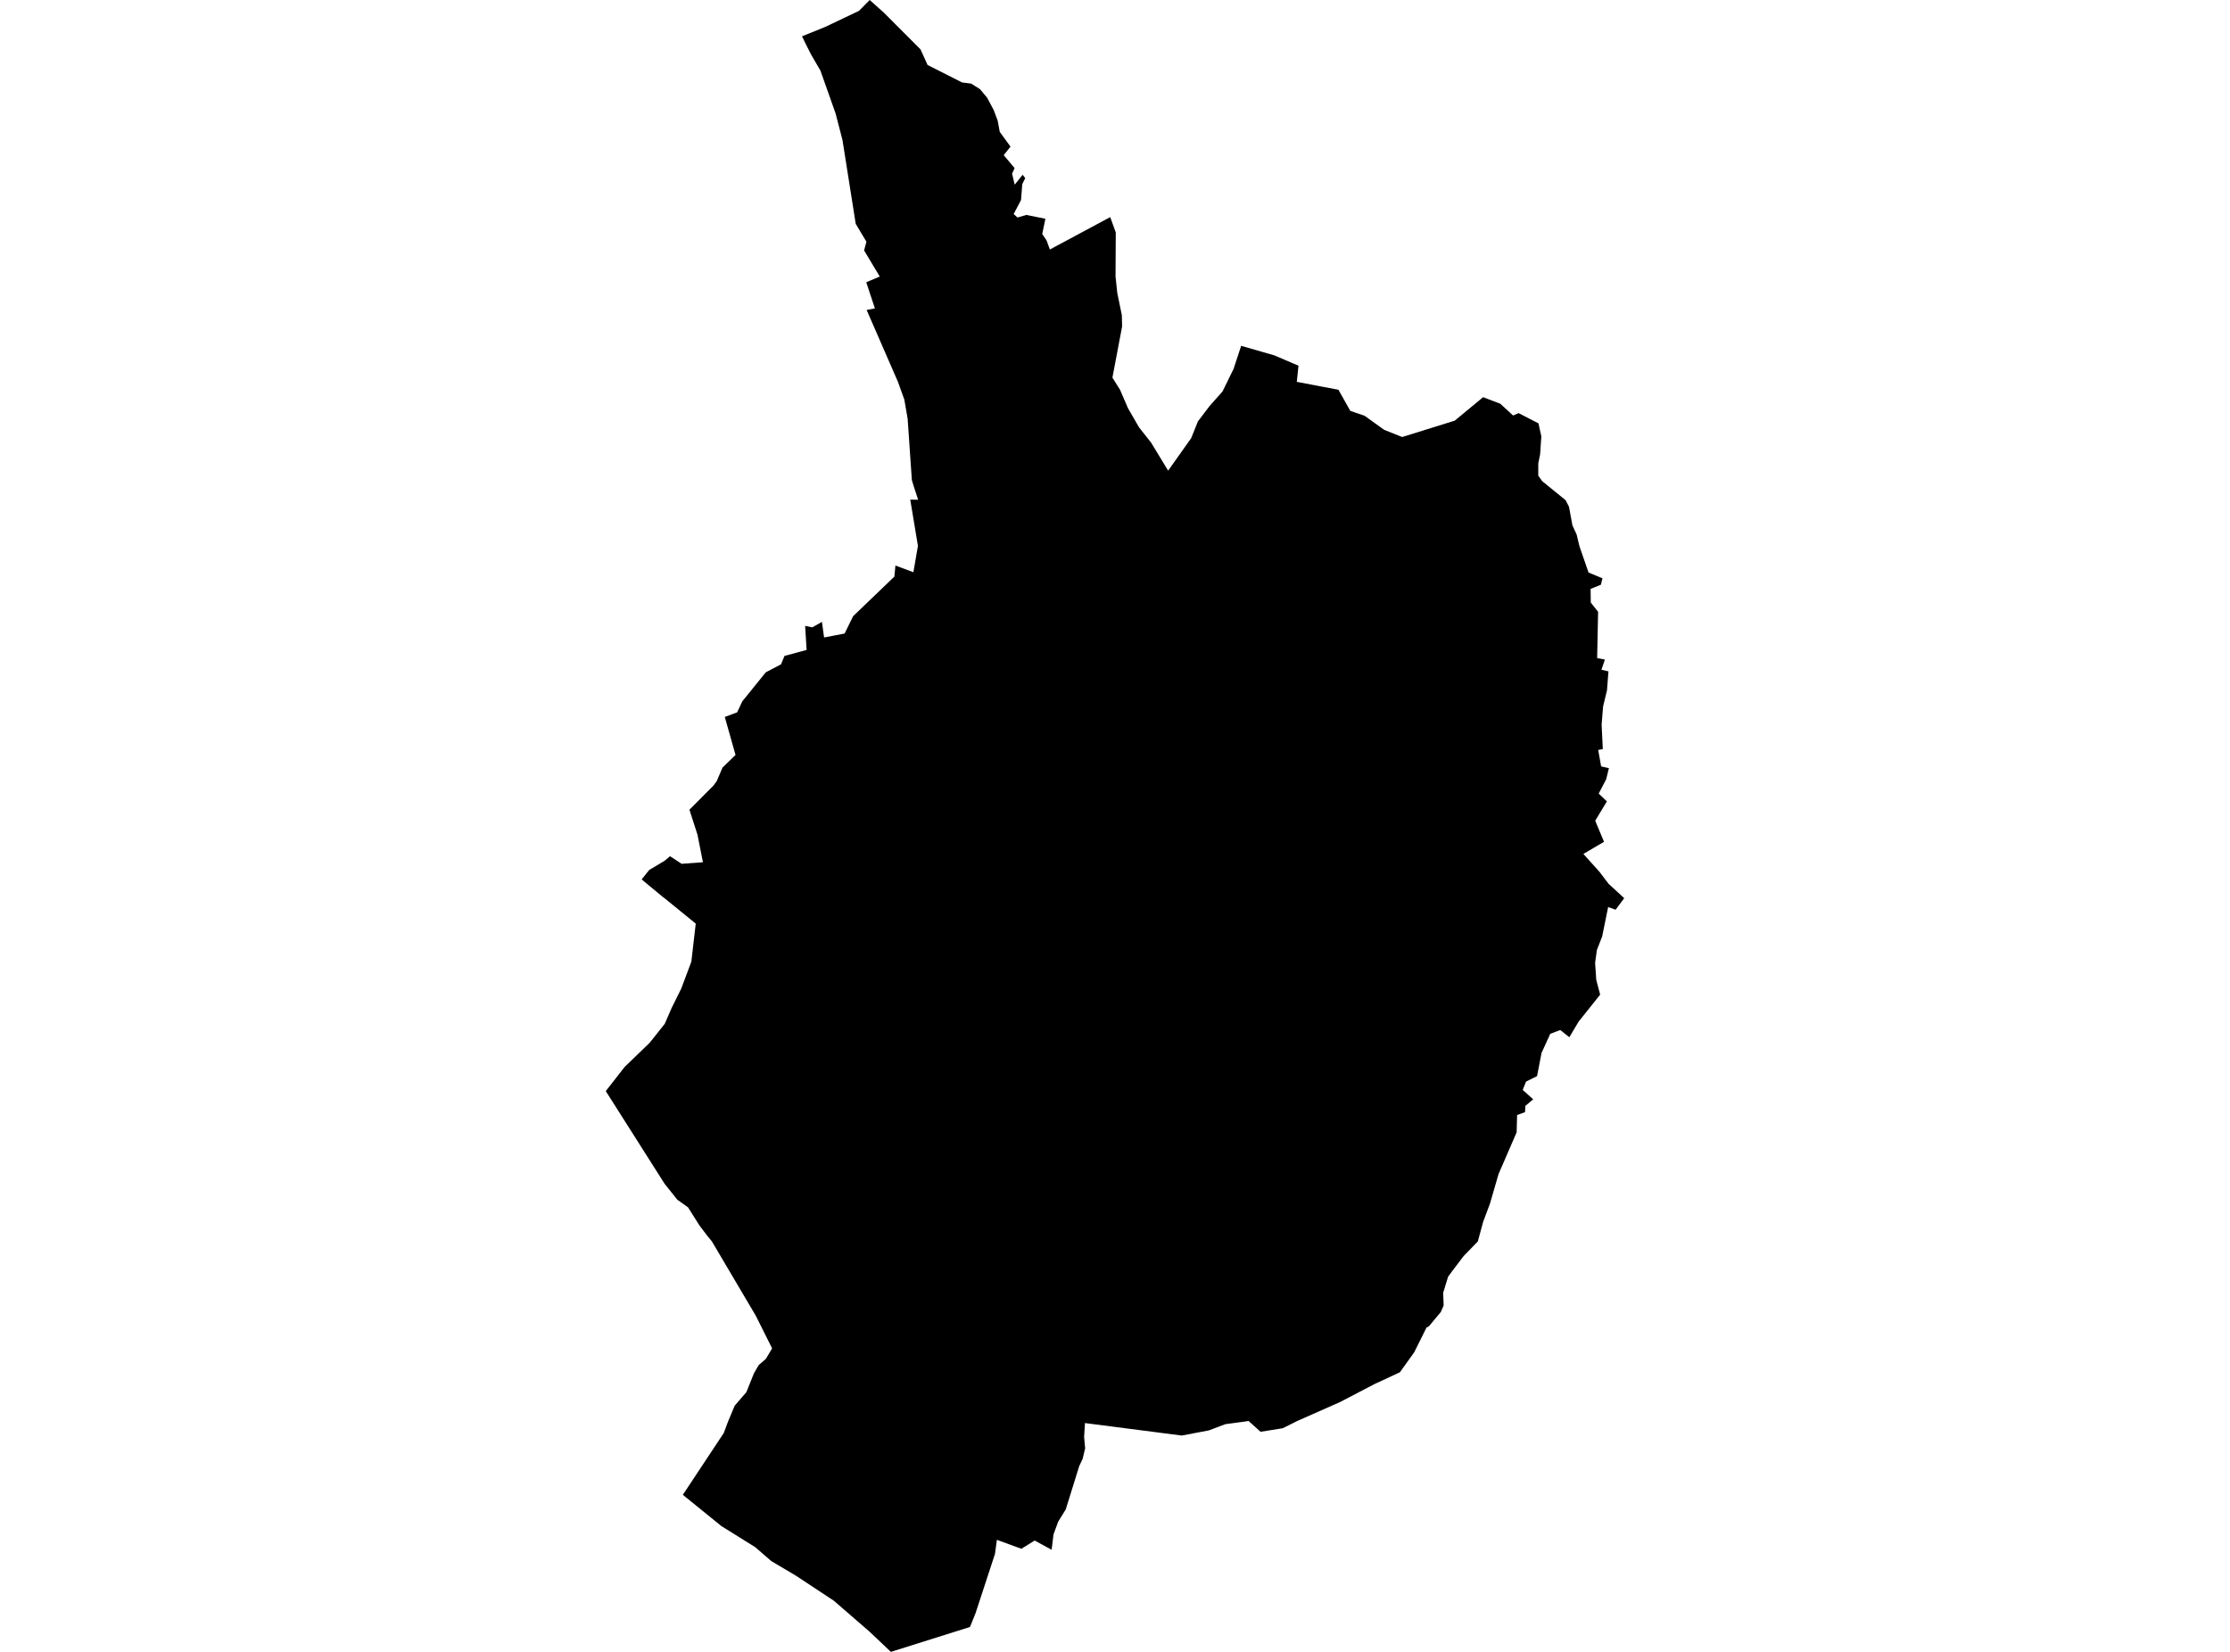 <?xml version='1.0'?>
<svg  baseProfile = 'tiny' width = '540' height = '400' stroke-linecap = 'round' stroke-linejoin = 'round' version='1.1' xmlns='http://www.w3.org/2000/svg'>
<path id='4721001001' title='4721001001'  d='M 214.054 3.09 222.902 11.956 224.616 15.739 232.984 19.969 235.154 20.239 237.307 21.59 239.046 23.675 240.634 26.664 241.596 29.24 242.094 31.933 244.695 35.505 243.057 37.573 245.691 40.714 245.075 42.065 245.717 44.717 247.633 42.327 248.267 43.138 247.549 44.565 247.245 48.432 245.463 51.826 246.384 52.67 248.52 52.045 253.147 52.974 252.379 56.672 253.417 58.192 254.228 60.413 268.843 52.577 270.186 56.292 270.127 66.94 270.549 70.933 271.655 76.312 271.722 79.056 269.375 91.443 271.207 94.356 273.149 98.856 275.818 103.474 278.747 107.19 282.868 113.97 288.457 106.084 290.079 102.039 292.899 98.324 296.04 94.786 298.708 89.34 300.548 83.742 308.62 86.064 314.429 88.555 314.024 92.464 319.69 93.545 324.097 94.372 326.985 99.498 330.43 100.671 335.183 104.091 339.54 105.822 352.265 101.862 359.138 96.179 363.309 97.767 366.39 100.612 367.741 100.038 372.546 102.52 373.238 105.678 372.943 110.01 372.495 112.222 372.495 115.177 373.466 116.528 379.106 121.113 379.934 122.709 380.77 127.234 381.791 129.447 382.467 132.275 384.67 138.641 388.048 140.035 387.651 141.597 385.169 142.593 385.211 145.911 386.984 148.14 386.756 159.362 388.63 159.708 388.234 160.873 387.795 162.182 389.492 162.57 389.137 167.163 388.191 171.081 387.837 175.455 388.124 181.391 387.009 181.602 387.719 185.587 389.601 186.009 388.943 188.694 387.128 192.164 389.112 194.056 386.283 198.742 388.419 203.842 383.421 206.78 387.296 211.086 389.525 214.016 393.308 217.495 391.223 220.29 389.416 219.648 387.972 226.749 386.688 230.059 386.258 233.166 386.536 237.269 387.482 240.849 382.256 247.402 380.018 251.167 377.823 249.42 375.4 250.34 373.289 254.967 372.2 260.582 369.54 261.907 368.729 263.917 371.262 266.197 369.363 267.792 369.295 269.304 367.37 270.005 367.26 274.184 362.87 284.316 360.818 291.392 359.138 295.901 357.854 300.621 354.418 304.158 351.741 307.688 350.66 309.157 349.47 313.041 349.58 316.14 348.896 317.702 346.008 321.164 345.434 321.467 342.462 327.445 338.991 332.292 332.853 335.146 324.519 339.494 314.261 344.037 313.94 344.189 310.605 345.852 305.243 346.705 302.49 344.223 302.381 344.079 301.595 344.206 296.724 344.864 292.747 346.367 286.169 347.617 262.73 344.594 262.519 347.955 262.772 350.724 262.637 351.264 262.156 353.299 261.725 354.186 261.337 355.013 258.078 365.5 256.246 368.464 255.106 371.554 254.658 375.278 250.546 373.04 247.329 375.033 241.394 372.871 240.938 376.274 236.235 390.619 234.884 393.971 215.726 400 210.541 395.086 201.887 387.597 192.692 381.526 186.79 378.03 182.864 374.636 174.69 369.544 165.352 361.971 175.273 346.984 176.286 344.256 177.907 340.389 180.736 337.113 182.56 332.562 183.725 330.553 185.447 329.067 186.967 326.508 182.999 318.571 172.385 300.604 171.347 299.337 169.379 296.753 166.61 292.354 164.018 290.514 160.944 286.664 146.692 264.212 151.218 258.403 157.347 252.476 160.97 247.917 162.633 244.092 164.955 239.414 167.412 232.87 168.476 223.65 160.953 217.529 160.404 217.115 155.38 212.952 157.196 210.673 160.978 208.41 162.245 207.329 165.056 209.17 170.215 208.79 168.898 202.119 166.948 196.074 172.765 190.231 173.567 189.125 174.952 185.883 178.11 182.809 175.509 173.614 178.498 172.491 179.756 169.823 185.439 162.798 189.129 160.865 189.973 158.821 195.326 157.386 194.963 151.56 196.694 151.915 199.033 150.589 199.556 154.363 204.529 153.409 206.581 149.213 216.578 139.621 216.832 136.944 221.18 138.565 222.278 132.191 220.42 120.986 222.328 121.012 221.231 117.651 220.808 116.249 219.787 101.381 218.985 96.753 217.44 92.464 209.857 75.054 211.858 74.682 209.764 68.35 213.032 66.965 209.241 60.641 209.807 58.538 207.215 54.199 204.006 33.9 202.343 27.483 198.661 17.081 196.407 13.206 195.123 10.673 194.212 8.79 199.835 6.518 208.008 2.626 210.6 0 214.054 3.09 Z' />
</svg>